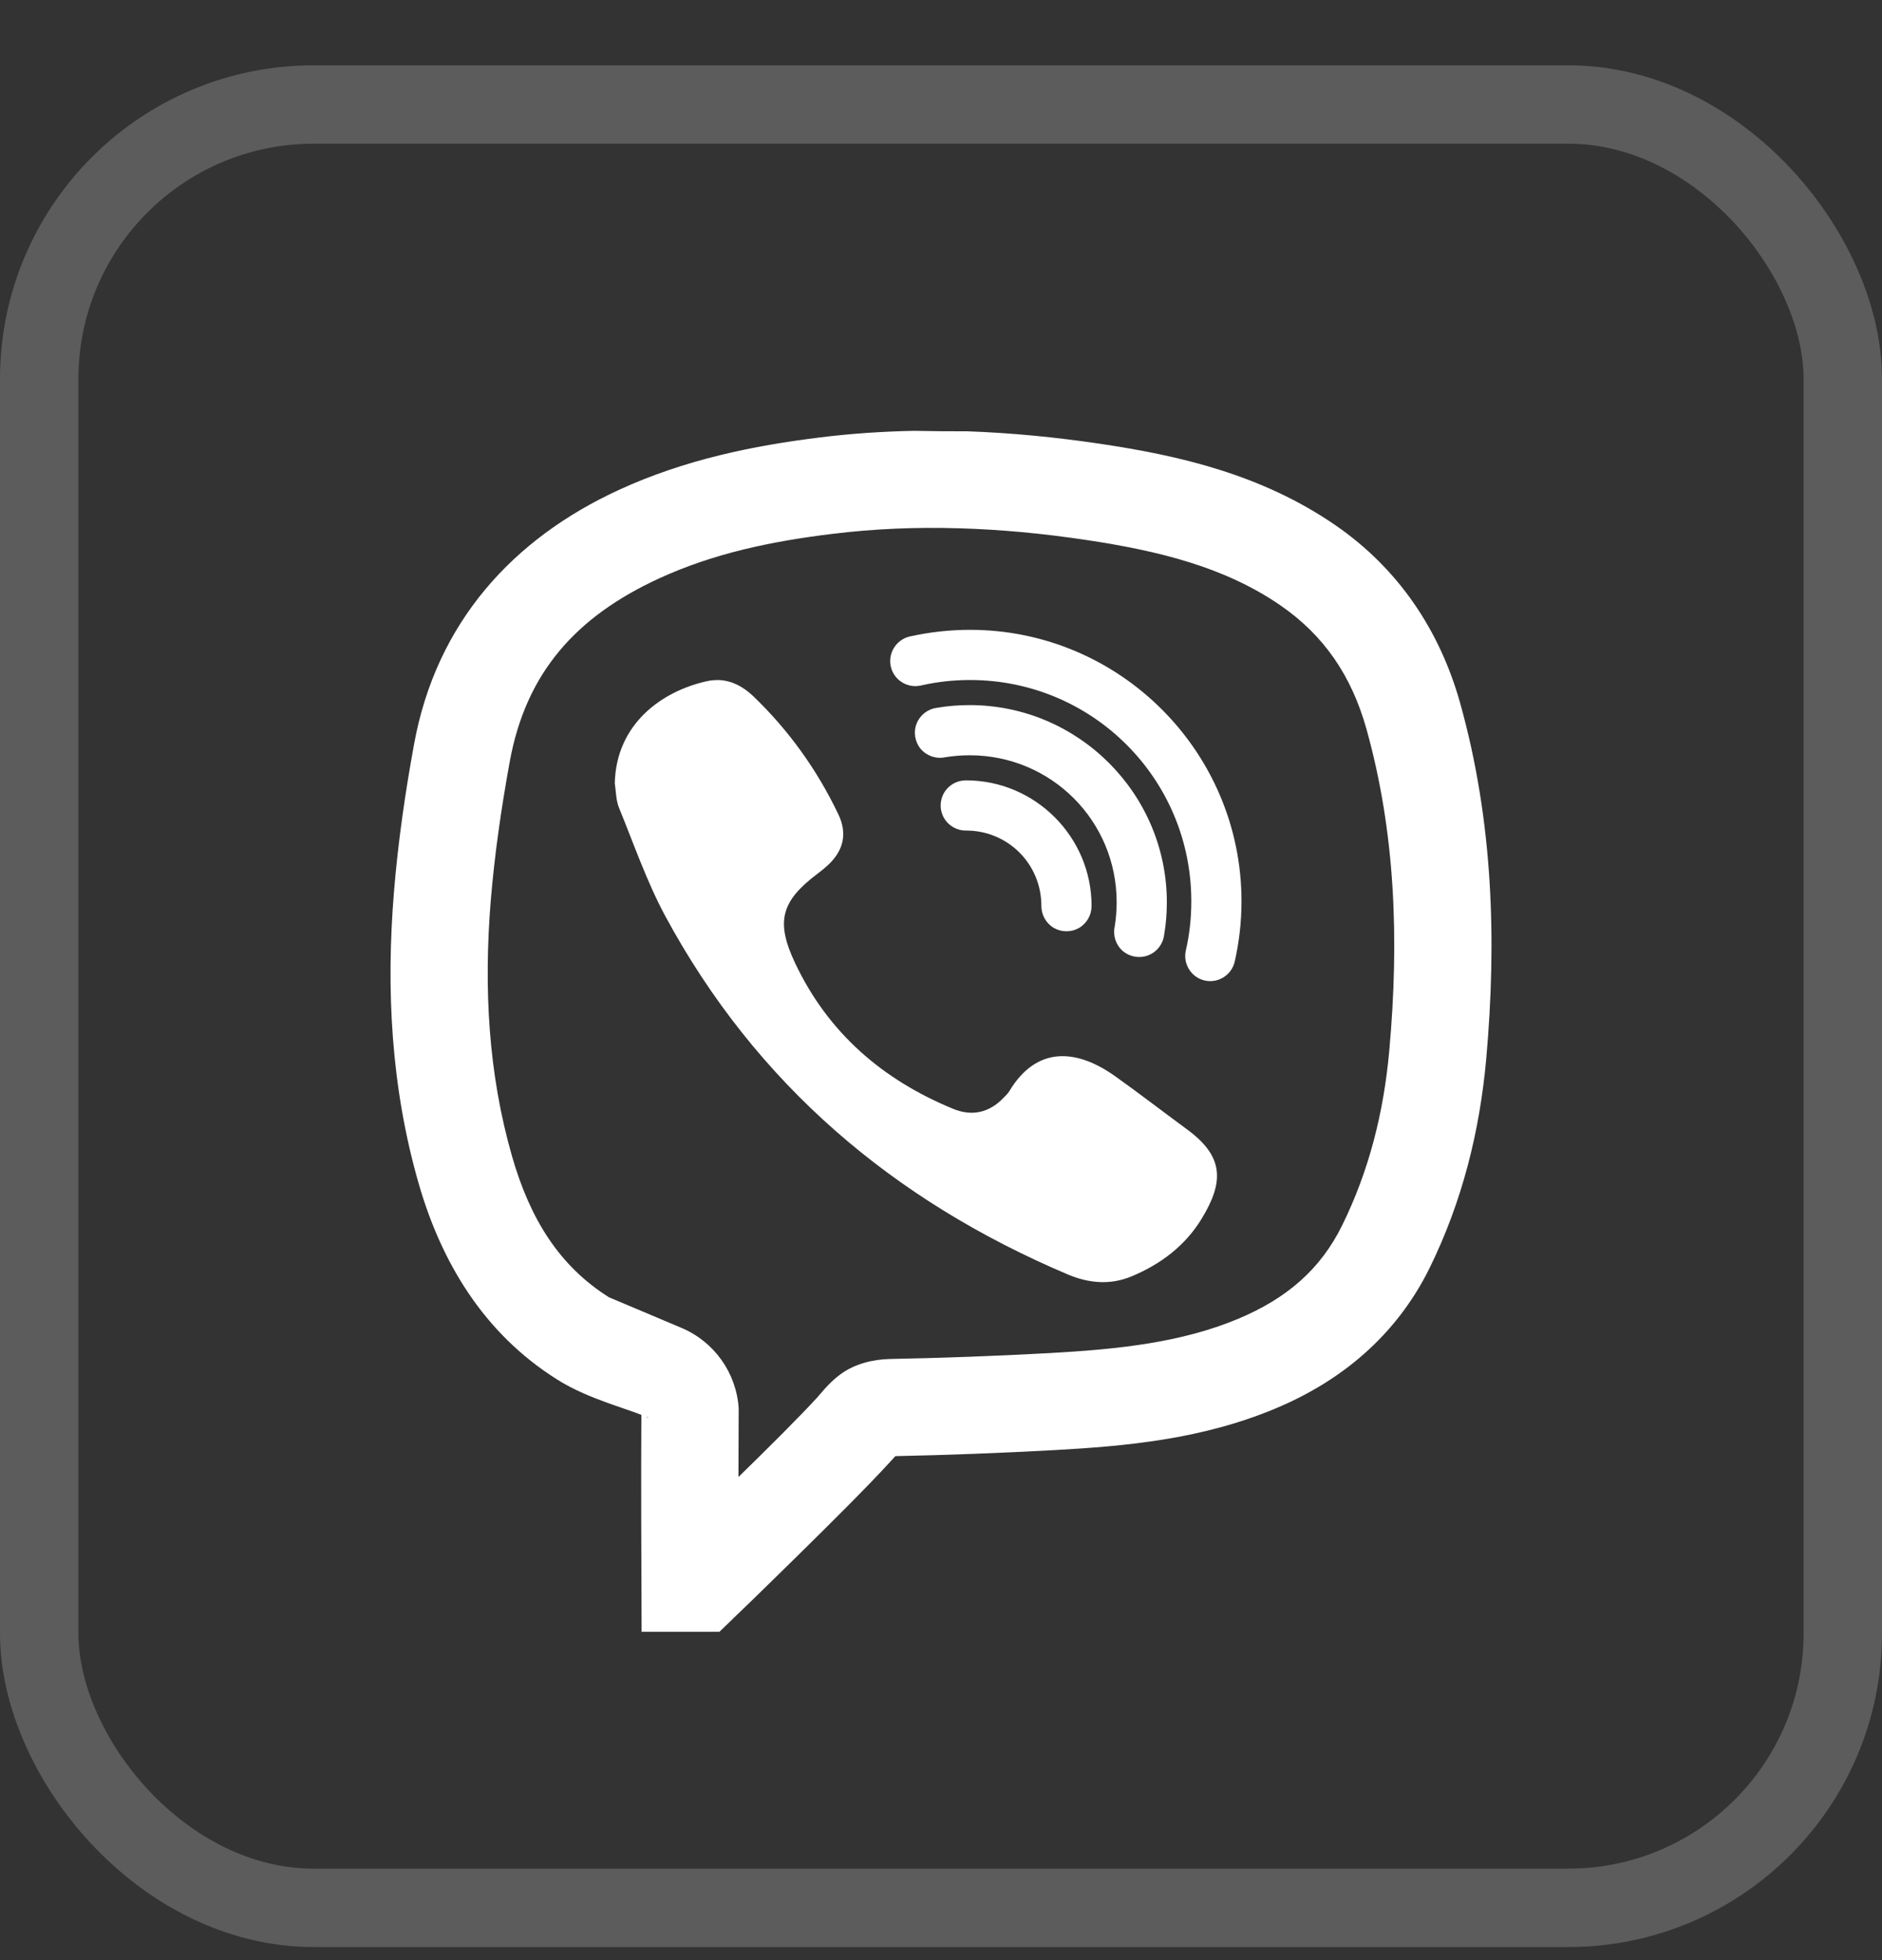 <svg width="24" height="25" viewBox="0 0 24 25" fill="none" xmlns="http://www.w3.org/2000/svg">
<rect x="0" y="0" width="24" height="25" fill="#333333" stroke="none"/>
<path d="M11.816 5.793C11.38 5.796 10.942 5.822 10.501 5.876C9.657 5.979 8.821 6.152 8.019 6.521C6.742 7.107 5.837 8.102 5.575 9.548C5.464 10.158 5.374 10.777 5.322 11.399C5.224 12.608 5.285 13.821 5.627 15.012C5.897 15.951 6.395 16.794 7.266 17.342C7.635 17.573 8.121 17.686 8.375 17.803C8.446 17.837 8.464 17.857 8.467 17.862C8.471 17.866 8.481 17.875 8.48 17.95C8.471 18.715 8.48 20.195 8.48 20.195L8.481 20.513H9.052L9.145 20.423C9.145 20.423 10.596 19.027 11.121 18.452C11.216 18.349 11.265 18.292 11.275 18.286C11.284 18.279 11.269 18.276 11.366 18.273C12.055 18.259 12.742 18.233 13.43 18.196C14.336 18.146 15.26 18.059 16.149 17.688C16.922 17.364 17.569 16.836 17.96 16.043C18.36 15.231 18.574 14.37 18.654 13.478C18.786 11.995 18.74 10.508 18.33 9.043C18.089 8.184 17.604 7.458 16.86 6.946C15.97 6.333 14.966 6.103 13.984 5.957C13.41 5.872 12.832 5.816 12.252 5.798C12.107 5.794 11.962 5.792 11.816 5.793ZM12.235 6.438C12.786 6.453 13.337 6.507 13.89 6.589C14.837 6.731 15.731 6.946 16.497 7.473C17.119 7.901 17.506 8.478 17.714 9.214C18.096 10.585 18.145 11.988 18.016 13.422C17.942 14.248 17.746 15.027 17.385 15.761C17.066 16.408 16.569 16.82 15.901 17.098C15.126 17.422 14.284 17.508 13.396 17.557C12.716 17.595 12.035 17.619 11.354 17.633C11.182 17.637 11.015 17.682 10.896 17.77C10.777 17.857 10.724 17.938 10.65 18.018C10.275 18.428 9.527 19.149 9.12 19.544C9.117 19.067 9.114 18.489 9.12 17.957C9.122 17.793 9.085 17.626 8.991 17.493C8.897 17.361 8.769 17.281 8.645 17.223C8.284 17.056 7.811 16.928 7.606 16.799C6.89 16.349 6.484 15.675 6.242 14.835C5.926 13.736 5.866 12.604 5.96 11.453C6.01 10.856 6.096 10.257 6.205 9.663C6.432 8.412 7.147 7.624 8.285 7.102C9.004 6.772 9.771 6.609 10.58 6.511C11.131 6.443 11.682 6.422 12.235 6.438ZM12.37 8.033C12.106 8.033 11.85 8.063 11.601 8.118C11.43 8.158 11.321 8.329 11.36 8.502C11.399 8.674 11.571 8.782 11.744 8.743C11.945 8.697 12.155 8.673 12.37 8.673C13.932 8.673 15.192 9.933 15.192 11.495C15.192 11.711 15.169 11.921 15.122 12.123C15.084 12.294 15.191 12.467 15.364 12.506C15.536 12.544 15.707 12.436 15.746 12.263C15.802 12.016 15.832 11.759 15.832 11.495C15.832 9.587 14.279 8.033 12.37 8.033ZM9.177 8.674C9.125 8.672 9.071 8.676 9.015 8.688C8.434 8.817 7.856 9.238 7.84 9.991C7.856 10.096 7.855 10.208 7.894 10.303C8.084 10.768 8.249 11.248 8.486 11.688C9.642 13.826 11.391 15.312 13.62 16.256C13.886 16.368 14.161 16.392 14.43 16.279C14.8 16.126 15.114 15.888 15.322 15.547C15.609 15.078 15.612 14.753 15.141 14.407C14.832 14.18 14.529 13.946 14.216 13.723C13.74 13.386 13.225 13.327 12.87 13.919C12.851 13.95 12.824 13.975 12.8 13.999C12.617 14.193 12.394 14.241 12.156 14.143C11.255 13.772 10.559 13.173 10.139 12.282C9.891 11.758 9.959 11.496 10.421 11.147C10.467 11.113 10.511 11.077 10.554 11.038C10.756 10.853 10.81 10.633 10.69 10.384C10.419 9.817 10.057 9.311 9.6 8.874C9.476 8.757 9.335 8.683 9.177 8.674ZM12.365 8.993C12.224 8.993 12.084 9.004 11.946 9.028C11.83 9.043 11.731 9.121 11.689 9.229C11.646 9.339 11.667 9.463 11.742 9.553C11.819 9.642 11.939 9.683 12.054 9.658C12.154 9.642 12.259 9.633 12.365 9.633C13.405 9.633 14.24 10.468 14.24 11.508C14.24 11.614 14.231 11.72 14.215 11.819C14.19 11.934 14.231 12.055 14.32 12.131C14.41 12.206 14.534 12.227 14.644 12.184C14.752 12.142 14.83 12.043 14.845 11.927C14.869 11.79 14.88 11.649 14.88 11.508C14.88 10.123 13.75 8.993 12.365 8.993ZM12.32 9.953C12.205 9.952 12.097 10.012 12.039 10.112C11.981 10.212 11.981 10.335 12.039 10.434C12.097 10.534 12.205 10.595 12.32 10.593C12.854 10.593 13.28 11.02 13.28 11.553C13.279 11.668 13.339 11.776 13.439 11.835C13.539 11.892 13.661 11.892 13.761 11.835C13.861 11.776 13.921 11.668 13.92 11.553C13.92 10.673 13.2 9.953 12.32 9.953Z" fill="white"/>
<path fill-rule="evenodd" clip-rule="evenodd" d="M5.28 9.494C5.563 7.937 6.543 6.869 7.893 6.248C8.735 5.861 9.606 5.684 10.465 5.578C10.863 5.529 11.259 5.503 11.652 5.495L12 5.5L12.336 5.501C12.904 5.521 13.469 5.577 14.028 5.66C15.022 5.808 16.082 6.046 17.03 6.699C17.837 7.255 18.36 8.043 18.619 8.962C19.042 10.473 19.087 11.998 18.953 13.505C18.87 14.427 18.648 15.325 18.229 16.176C17.8 17.044 17.093 17.619 16.264 17.965C15.325 18.358 14.356 18.445 13.446 18.495C12.771 18.532 12.095 18.558 11.418 18.572C11.397 18.595 11.372 18.623 11.342 18.655C11.073 18.95 10.573 19.448 10.146 19.867C9.932 20.078 9.733 20.271 9.589 20.412C9.517 20.482 9.458 20.539 9.417 20.578L9.357 20.635L9.354 20.638L9.353 20.64L9.174 20.813H8.182L8.18 20.196L8.18 20.195L8.179 19.953C8.178 19.802 8.177 19.593 8.177 19.36C8.176 18.933 8.176 18.424 8.179 18.046C8.118 18.021 8.046 17.997 7.96 17.967C7.901 17.947 7.835 17.924 7.762 17.898C7.558 17.824 7.319 17.73 7.107 17.596C6.155 16.998 5.623 16.081 5.339 15.095C4.984 13.86 4.923 12.61 5.024 11.375C5.076 10.74 5.167 10.111 5.28 9.494ZM8.248 18.075C8.266 18.084 8.273 18.088 8.273 18.088L8.272 18.087C8.269 18.086 8.264 18.081 8.256 18.074L8.252 18.07L8.248 18.075ZM10.429 17.816C10.186 18.081 9.782 18.482 9.417 18.838L9.42 17.961C9.39 17.509 9.108 17.112 8.69 16.936L7.766 16.546C7.13 16.146 6.759 15.544 6.531 14.752C6.227 13.696 6.167 12.603 6.259 11.478C6.308 10.892 6.393 10.304 6.5 9.717C6.707 8.578 7.347 7.863 8.41 7.375C9.09 7.063 9.823 6.905 10.617 6.809C11.151 6.743 11.688 6.722 12.227 6.738C12.764 6.753 13.303 6.805 13.846 6.886C14.781 7.026 15.619 7.233 16.327 7.72C16.885 8.104 17.235 8.62 17.425 9.296C17.795 10.62 17.844 11.985 17.717 13.395C17.646 14.191 17.458 14.932 17.116 15.628C16.835 16.199 16.399 16.565 15.786 16.822C15.062 17.124 14.264 17.209 13.38 17.258C12.703 17.295 12.025 17.32 11.347 17.333C11.135 17.338 10.901 17.393 10.718 17.528C10.599 17.616 10.514 17.716 10.462 17.777C10.449 17.793 10.438 17.805 10.429 17.815L10.429 17.816Z" fill="white"/>
<rect x="0.5" y="1.333" width="23" height="23" rx="3.5" stroke="white" stroke-opacity="0.2"/>
</svg>
